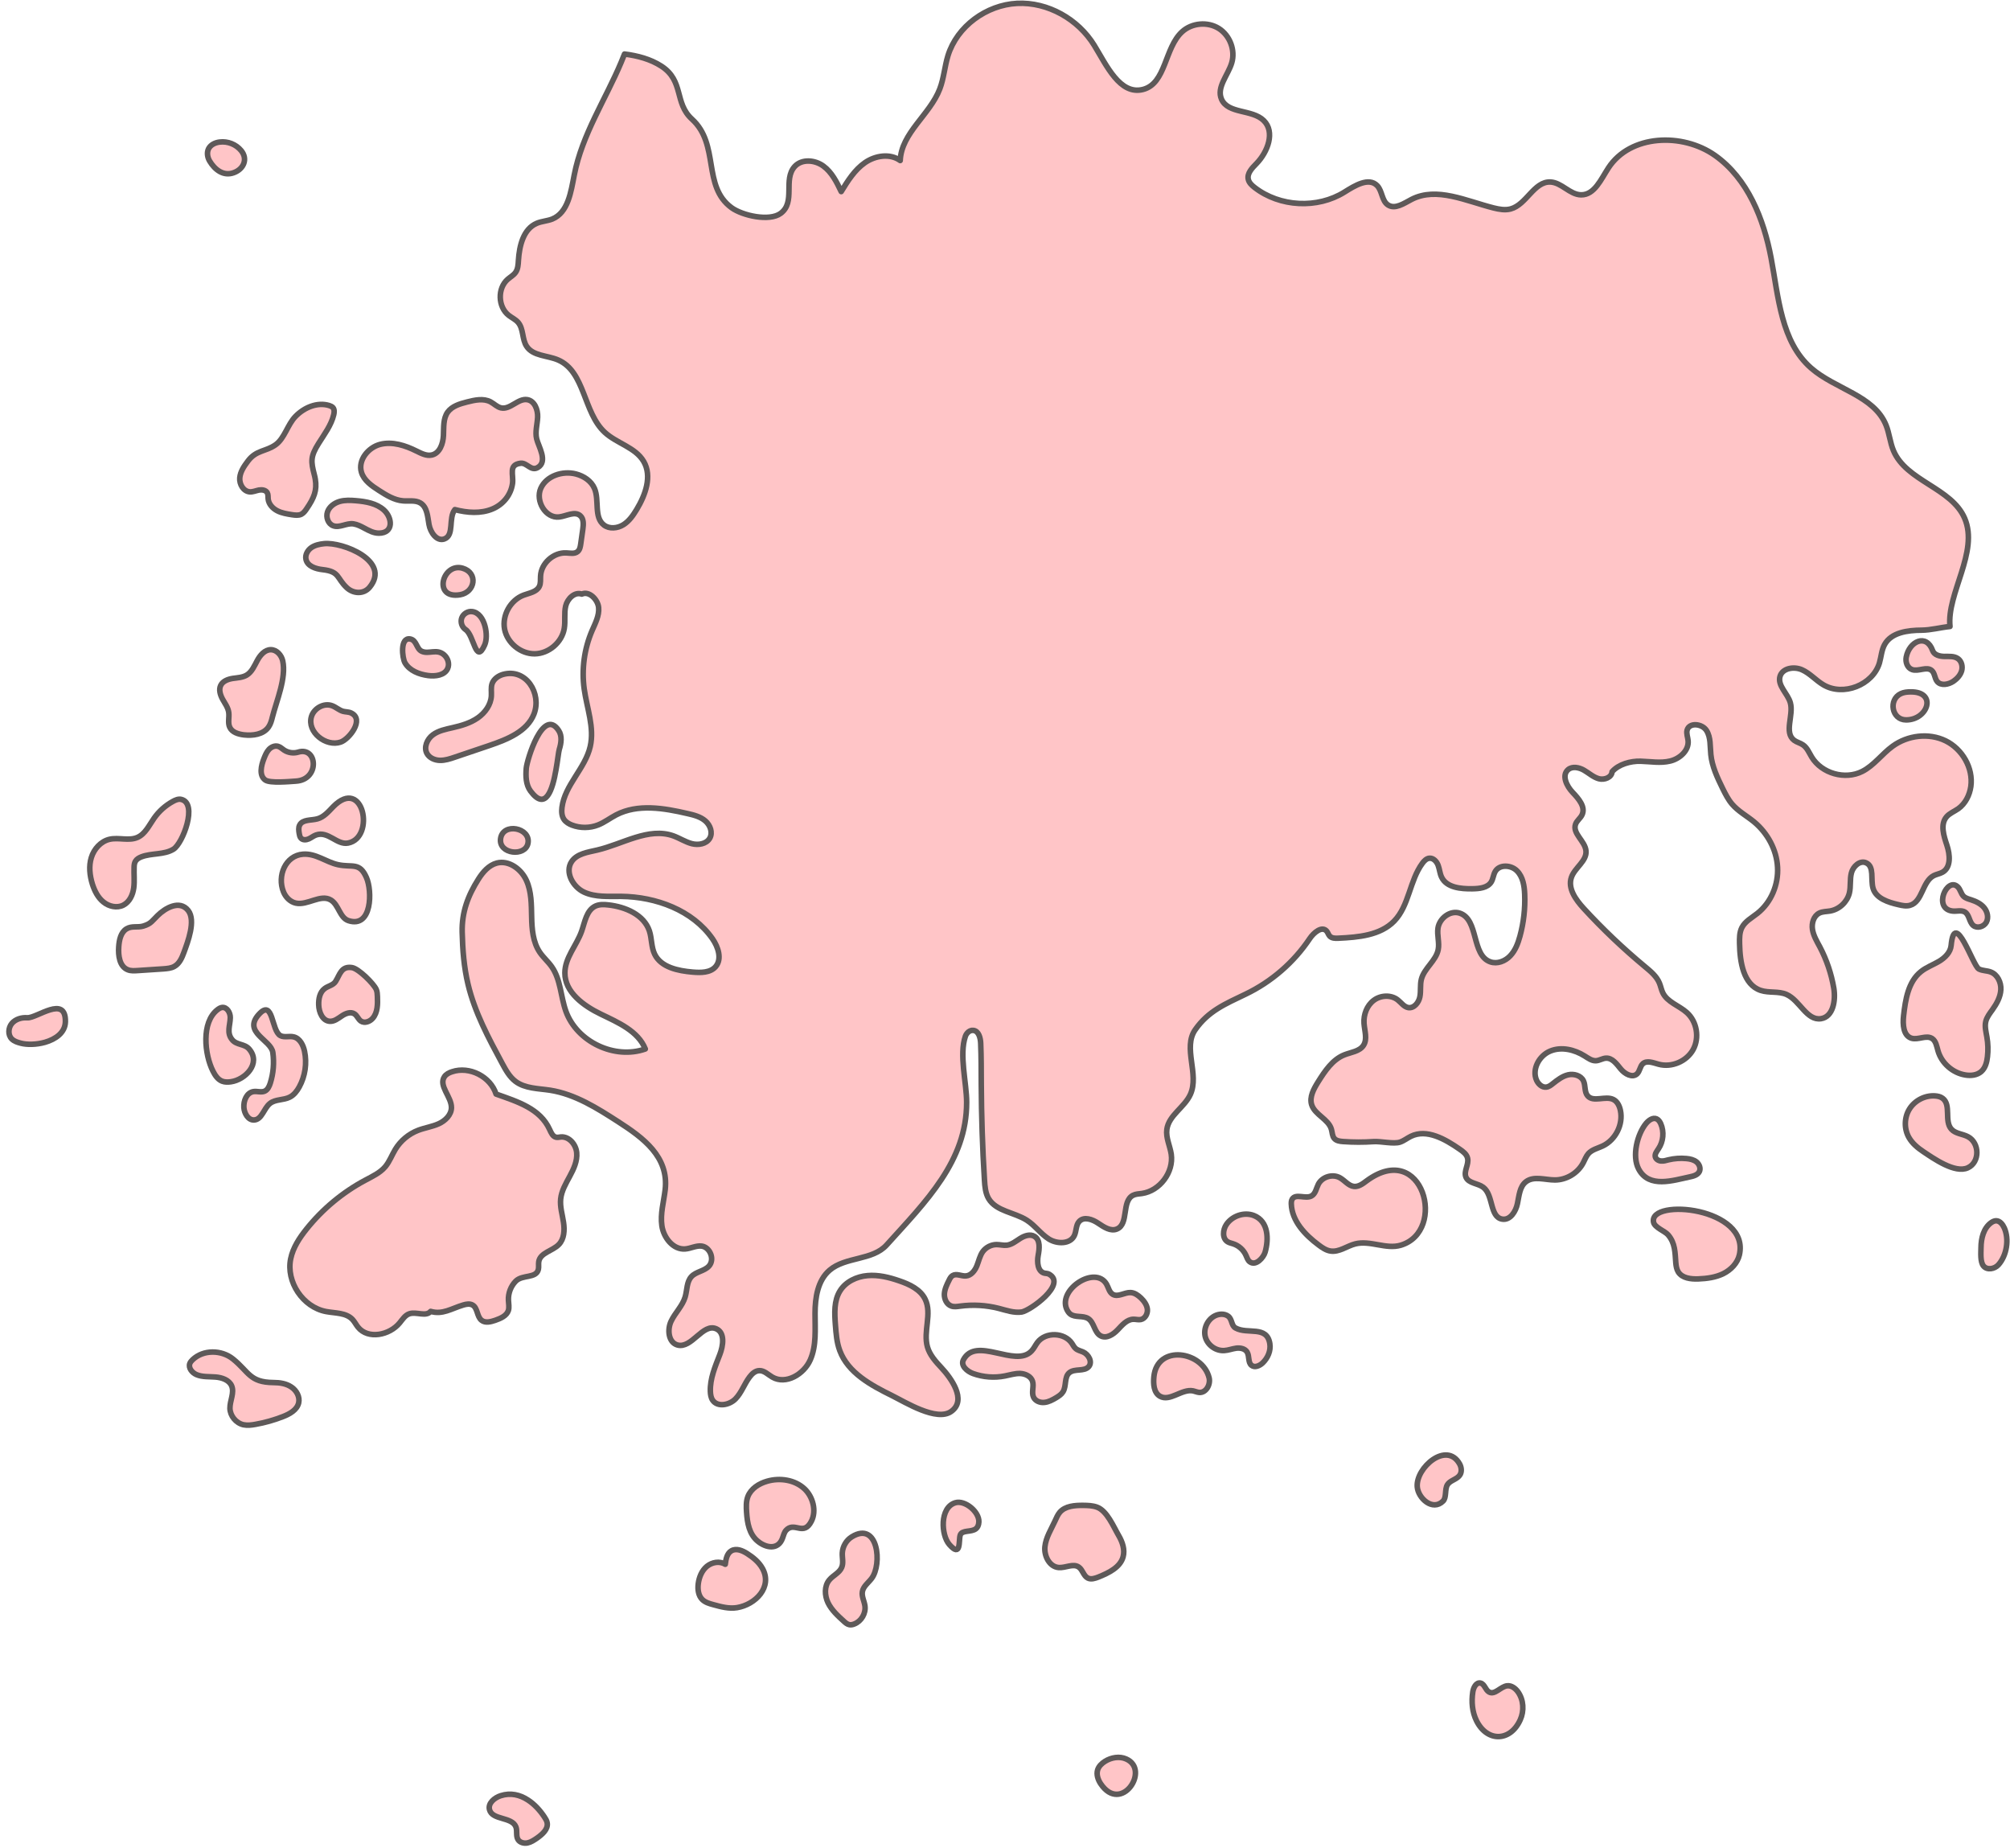 <svg width="272" height="250" viewBox="0 0 272 250" fill="none" xmlns="http://www.w3.org/2000/svg">
<path d="M32.631 20.37C33.567 21.497 32.995 22.87 31.634 23.364C30.219 23.882 29.054 22.941 28.365 21.783C28.064 21.273 27.963 20.609 28.241 20.091C28.527 19.565 29.139 19.288 29.725 19.219C30.807 19.079 31.943 19.528 32.631 20.37Z" fill="#FFC5C7" stroke="#5E5959" stroke-width="0.751" stroke-miterlimit="10" stroke-linecap="round" stroke-linejoin="round"/>
<path d="M42.664 64.822C42.919 66.344 42.501 67.362 41.498 68.828C41.304 69.115 41.096 69.407 40.786 69.57C40.4 69.763 39.951 69.702 39.527 69.641C38.839 69.532 38.128 69.423 37.509 69.099C36.884 68.775 36.358 68.196 36.288 67.5C36.257 67.215 36.304 66.907 36.164 66.66C35.956 66.296 35.445 66.227 35.028 66.304C34.61 66.389 34.209 66.575 33.791 66.543C32.932 66.474 32.376 65.509 32.446 64.651C32.523 63.796 33.041 63.052 33.559 62.366C34.679 60.876 35.964 61.115 37.285 60.18C38.522 59.301 38.9 57.454 39.99 56.336C41.166 55.124 42.951 54.367 44.559 54.869C44.743 54.93 44.929 55.007 45.06 55.154C45.27 55.408 45.238 55.788 45.161 56.112C44.821 57.533 43.9 58.737 43.121 59.981C41.993 61.771 42.07 62.436 42.533 64.219C42.587 64.428 42.634 64.628 42.664 64.822Z" fill="#FFC5C7" stroke="#5E5959" stroke-width="0.751" stroke-miterlimit="10" stroke-linecap="round" stroke-linejoin="round"/>
<path d="M49.273 71.44C48.809 71.193 48.346 70.954 47.836 70.877C46.916 70.728 45.964 71.454 45.091 71.13C44.395 70.877 44.078 69.971 44.318 69.262C44.559 68.552 45.238 68.058 45.958 67.848C46.676 67.641 47.442 67.678 48.184 67.742C49.528 67.856 50.95 68.103 51.956 69.007C53.099 70.043 53.307 72.126 51.275 72.134C50.533 72.134 49.908 71.78 49.273 71.44Z" fill="#FFC5C7" stroke="#5E5959" stroke-width="0.751" stroke-miterlimit="10" stroke-linecap="round" stroke-linejoin="round"/>
<path d="M43.661 77.067C42.719 76.968 41.597 76.604 41.405 75.669C41.273 75.076 41.621 74.45 42.123 74.094C42.626 73.748 43.243 73.616 43.855 73.554C46.344 73.299 52.937 75.887 50.03 79.439C49.219 80.433 47.812 80.334 46.932 79.516C45.533 78.209 45.996 77.33 43.661 77.067Z" fill="#FFC5C7" stroke="#5E5959" stroke-width="0.751" stroke-miterlimit="10" stroke-linecap="round" stroke-linejoin="round"/>
<path d="M62.599 76.875C64.724 77.492 64.307 80.117 62.267 80.465C58.509 81.097 59.878 76.086 62.599 76.875Z" fill="#FFC5C7" stroke="#5E5959" stroke-width="0.751" stroke-miterlimit="10" stroke-linecap="round" stroke-linejoin="round"/>
<path d="M6.081 141.017C4.921 141.341 3.663 141.364 2.82 141.139C2.379 141.025 1.916 140.886 1.591 140.56C1.049 140.02 1.11 139.056 1.599 138.469C2.094 137.882 2.913 137.642 3.677 137.696C4.977 137.789 8.918 134.545 8.849 138.237C8.817 139.704 7.535 140.599 6.081 141.017Z" fill="#FFC5C7" stroke="#5E5959" stroke-width="0.751" stroke-miterlimit="10" stroke-linecap="round" stroke-linejoin="round"/>
<path d="M23.48 114.887C22.205 115.683 20.527 115.389 19.128 115.929C18.812 116.053 18.495 116.231 18.325 116.524C18.185 116.755 18.155 117.033 18.147 117.304C18.107 118.245 18.224 119.196 18.099 120.137C17.969 121.072 17.528 122.036 16.687 122.461C15.828 122.894 14.738 122.647 13.996 122.036C13.246 121.436 12.799 120.532 12.504 119.621C12.142 118.455 12.001 117.188 12.357 116.029C12.713 114.863 13.633 113.829 14.823 113.551C16.059 113.266 17.435 113.806 18.602 113.296C19.661 112.825 20.179 111.659 20.844 110.71C21.501 109.767 22.381 108.98 23.395 108.425C23.743 108.231 24.145 108.061 24.53 108.154C26.804 108.694 24.724 114.116 23.48 114.887Z" fill="#FFC5C7" stroke="#5E5959" stroke-width="0.751" stroke-miterlimit="10" stroke-linecap="round" stroke-linejoin="round"/>
<path d="M20.527 124.685C20.256 124.94 19.956 125.118 19.376 125.296C18.626 125.519 17.838 125.227 17.11 125.673C16.331 126.16 16.129 127.188 16.067 128.099C15.982 129.287 16.176 130.761 17.288 131.202C17.706 131.372 18.177 131.341 18.634 131.311C19.801 131.234 20.961 131.157 22.128 131.08C22.629 131.04 23.147 131.003 23.589 130.754C24.283 130.376 24.623 129.581 24.895 128.84C25.397 127.458 26.541 124.547 25.459 123.173C24.299 121.712 22.344 122.863 21.323 123.875C20.977 124.215 20.759 124.478 20.527 124.685Z" fill="#FFC5C7" stroke="#5E5959" stroke-width="0.751" stroke-miterlimit="10" stroke-linecap="round" stroke-linejoin="round"/>
<path d="M31.232 146.359C30.831 146.412 30.421 146.42 30.049 146.274C29.469 146.043 29.099 145.479 28.82 144.922C27.676 142.676 27.213 138.306 29.439 136.6C29.625 136.46 29.825 136.329 30.049 136.305C30.722 136.22 31.179 137.023 31.163 137.695C31.139 138.768 30.637 139.727 31.418 140.668C32.028 141.417 33.096 141.194 33.721 141.935C35.376 143.864 33.187 146.096 31.232 146.359Z" fill="#FFC5C7" stroke="#5E5959" stroke-width="0.751" stroke-miterlimit="10" stroke-linecap="round" stroke-linejoin="round"/>
<path d="M36.921 142.398C37.115 143.78 36.998 145.201 36.581 146.53C36.442 146.97 36.233 147.441 35.817 147.627C35.344 147.834 34.788 147.603 34.286 147.688C33.373 147.842 32.94 148.931 33.003 149.85C33.065 150.645 33.583 151.564 34.386 151.525C35.453 151.471 35.692 149.957 36.528 149.293C37.262 148.7 38.36 148.87 39.209 148.437C39.781 148.15 40.19 147.611 40.501 147.047C41.296 145.595 41.551 143.857 41.211 142.236C41.033 141.394 40.578 140.475 39.735 140.283C39.147 140.143 38.474 140.398 37.942 140.113C36.698 139.449 36.998 135.047 35.02 137.249C32.825 139.688 36.682 140.677 36.921 142.398Z" fill="#FFC5C7" stroke="#5E5959" stroke-width="0.751" stroke-miterlimit="10" stroke-linecap="round" stroke-linejoin="round"/>
<path d="M45.408 132.793C45.091 133.295 44.411 133.388 43.94 133.742C43.275 134.228 43.097 135.139 43.129 135.966C43.158 136.946 43.647 138.12 44.628 138.174C45.238 138.213 45.764 137.78 46.275 137.44C46.777 137.1 47.472 136.839 47.974 137.177C48.339 137.419 48.477 137.897 48.833 138.144C49.336 138.484 50.054 138.221 50.448 137.757C51.121 136.97 51.113 135.835 51.073 134.807C51.059 134.483 51.043 134.143 50.911 133.851C50.557 133.07 48.53 131.048 47.626 130.909C46.166 130.692 46.004 131.85 45.408 132.793Z" fill="#FFC5C7" stroke="#5E5959" stroke-width="0.751" stroke-miterlimit="10" stroke-linecap="round" stroke-linejoin="round"/>
<path d="M36.868 96.988C36.751 97.469 36.621 97.955 36.342 98.356C35.639 99.376 34.216 99.56 32.996 99.421C32.246 99.329 31.411 99.082 31.094 98.401C30.799 97.785 31.054 97.051 30.953 96.379C30.863 95.723 30.437 95.174 30.12 94.596C29.802 94.009 29.578 93.29 29.881 92.703C30.174 92.132 30.87 91.884 31.504 91.785C32.145 91.693 32.825 91.669 33.381 91.337C34.086 90.912 34.416 90.094 34.812 89.368C35.198 88.65 35.817 87.909 36.636 87.901C37.44 87.893 38.089 88.635 38.259 89.413C38.762 91.709 37.424 94.804 36.868 96.988Z" fill="#FFC5C7" stroke="#5E5959" stroke-width="0.751" stroke-miterlimit="10" stroke-linecap="round" stroke-linejoin="round"/>
<path d="M47.52 96.464C49.366 97.344 47.233 100.016 46.097 100.402C44.134 101.082 41.512 99.058 42.147 96.942C42.495 95.816 43.847 95.059 44.953 95.484C45.469 95.675 45.895 96.093 46.437 96.241C46.791 96.332 47.187 96.302 47.52 96.464Z" fill="#FFC5C7" stroke="#5E5959" stroke-width="0.751" stroke-miterlimit="10" stroke-linecap="round" stroke-linejoin="round"/>
<path d="M40.346 101.761C39.711 101.953 38.993 101.846 38.445 101.483C38.174 101.305 37.934 101.058 37.626 100.973C37.184 100.842 36.698 101.066 36.389 101.398C36.078 101.738 35.9 102.171 35.732 102.594C35.336 103.582 35.035 104.91 35.894 105.529C36.535 105.999 39.256 105.729 40.036 105.683C43.315 105.489 42.958 100.957 40.346 101.761Z" fill="#FFC5C7" stroke="#5E5959" stroke-width="0.751" stroke-miterlimit="10" stroke-linecap="round" stroke-linejoin="round"/>
<path d="M42.78 112.964C42.424 113.088 42.123 113.343 41.783 113.497C41.435 113.652 40.98 113.683 40.724 113.397C40.578 113.235 40.53 113.003 40.493 112.78C40.431 112.393 40.368 111.97 40.554 111.622C40.956 110.841 42.099 111.019 42.95 110.787C43.831 110.548 44.458 109.799 45.091 109.143C49.179 104.98 50.834 113.351 47.094 114.061C45.586 114.347 44.419 112.4 42.78 112.964Z" fill="#FFC5C7" stroke="#5E5959" stroke-width="0.751" stroke-miterlimit="10" stroke-linecap="round" stroke-linejoin="round"/>
<path d="M38.36 120.662C38.653 121.388 39.264 122.015 40.028 122.184C41.621 122.53 43.384 120.925 44.775 121.767C45.849 122.416 45.972 124.175 47.163 124.562C50.371 125.596 50.379 120.508 49.589 118.731C48.655 116.6 47.682 117.405 45.748 116.988C44.11 116.632 42.764 115.442 41.011 115.567C38.629 115.737 37.485 118.492 38.36 120.662Z" fill="#FFC5C7" stroke="#5E5959" stroke-width="0.751" stroke-miterlimit="10" stroke-linecap="round" stroke-linejoin="round"/>
<path d="M60.07 88.573C60.605 89.019 60.868 89.822 60.573 90.457C60.163 91.368 58.927 91.53 57.929 91.397C56.708 91.235 55.418 90.741 54.799 89.668C54.437 89.043 54.104 86.217 55.495 86.448C56.4 86.604 56.331 87.768 57.057 88.108C58.014 88.557 59.059 87.731 60.07 88.573Z" fill="#FFC5C7" stroke="#5E5959" stroke-width="0.751" stroke-miterlimit="10" stroke-linecap="round" stroke-linejoin="round"/>
<path d="M65.621 84.681C65.35 83.692 64.77 82.843 63.882 82.742C63.294 82.672 62.684 83.052 62.483 83.608C62.283 84.163 62.506 84.843 63.001 85.175C64.168 85.94 64.368 89.992 65.581 87.274C65.868 86.642 65.876 85.6 65.621 84.681Z" fill="#FFC5C7" stroke="#5E5959" stroke-width="0.751" stroke-miterlimit="10" stroke-linecap="round" stroke-linejoin="round"/>
<path d="M68.078 91.243C67.421 91.429 66.804 91.87 66.586 92.51C66.416 93.028 66.525 93.592 66.493 94.139C66.432 95.351 65.644 96.44 64.639 97.136C63.634 97.83 62.445 98.178 61.254 98.448C60.318 98.664 59.336 98.85 58.572 99.421C57.799 99.992 57.32 101.097 57.775 101.937C58.108 102.548 58.834 102.856 59.53 102.872C60.225 102.888 60.906 102.665 61.562 102.439C63.132 101.908 64.693 101.374 66.262 100.85C68.658 100.032 71.341 98.958 72.261 96.602C73.334 93.831 71.193 90.38 68.078 91.243Z" fill="#FFC5C7" stroke="#5E5959" stroke-width="0.751" stroke-miterlimit="10" stroke-linecap="round" stroke-linejoin="round"/>
<path d="M75.235 104.16C75.469 102.88 75.584 101.713 75.684 101.389C75.948 100.547 76.086 99.575 75.607 98.841C73.496 95.613 71.309 102.818 71.216 103.945C71.131 105.002 71.155 106.161 71.788 107.019C73.876 109.83 74.78 106.772 75.235 104.16Z" fill="#FFC5C7" stroke="#5E5959" stroke-width="0.751" stroke-miterlimit="10" stroke-linecap="round" stroke-linejoin="round"/>
<path d="M67.738 113.482C68.041 111.228 71.836 111.991 71.448 114.084C71.102 115.952 67.469 115.567 67.738 113.482Z" fill="#FFC5C7" stroke="#5E5959" stroke-width="0.751" stroke-miterlimit="10" stroke-linecap="round" stroke-linejoin="round"/>
<path d="M66.656 68.852C65.065 69.524 63.232 69.385 61.554 68.945C60.642 70.111 61.517 72.427 60.118 72.922C59.097 73.275 58.24 72.026 58.054 70.959C57.868 69.893 57.815 68.605 56.887 68.049C56.206 67.64 55.341 67.826 54.552 67.763C53.355 67.67 52.28 67 51.267 66.349C50.293 65.725 49.243 65.007 48.91 63.886C48.423 62.265 49.815 60.536 51.453 60.119C53.099 59.702 54.839 60.265 56.352 61.022C57.017 61.346 57.73 61.726 58.448 61.556C59.514 61.309 59.956 60.026 60.009 58.931C60.062 57.834 59.948 56.636 60.589 55.748C61.176 54.946 62.219 54.637 63.193 54.39C64.253 54.12 65.427 53.857 66.394 54.374C66.873 54.63 67.267 55.068 67.801 55.185C69.044 55.464 70.112 53.857 71.363 54.074C72.344 54.242 72.794 55.424 72.756 56.42C72.716 57.409 72.392 58.413 72.623 59.377C72.847 60.374 74.208 62.467 72.74 63.27C71.836 63.764 71.294 62.574 70.451 62.675C68.767 62.884 69.517 64.197 69.355 65.416C69.137 66.96 68.102 68.243 66.656 68.852Z" fill="#FFC5C7" stroke="#5E5959" stroke-width="0.751" stroke-miterlimit="10" stroke-linecap="round" stroke-linejoin="round"/>
<path d="M26.054 183.97C25.907 184.11 25.767 184.272 25.69 184.464C25.458 185.067 25.992 185.723 26.586 185.978C27.384 186.318 28.296 186.233 29.16 186.302C30.027 186.371 30.985 186.688 31.341 187.484C31.751 188.433 31.102 189.498 31.117 190.534C31.139 191.56 31.929 192.525 32.932 192.758C33.474 192.873 34.038 192.803 34.58 192.703C35.855 192.479 37.099 192.123 38.304 191.653C39.208 191.297 40.19 190.757 40.416 189.809C40.607 188.988 40.129 188.117 39.426 187.654C38.73 187.182 37.857 187.051 37.006 187.051C33.759 187.028 33.698 185.606 31.519 183.855C29.98 182.62 27.514 182.564 26.054 183.97Z" fill="#FFC5C7" stroke="#5E5959" stroke-width="0.751" stroke-miterlimit="10" stroke-linecap="round" stroke-linejoin="round"/>
<path d="M67.129 148.02C66.379 145.658 63.519 144.205 61.169 145.001C60.775 145.124 60.381 145.325 60.148 145.663C59.307 146.899 61.107 148.368 61.091 149.864C61.075 150.838 60.256 151.633 59.376 152.034C58.487 152.436 57.498 152.576 56.586 152.922C55.318 153.408 54.211 154.327 53.501 155.493C53.03 156.266 52.719 157.154 52.134 157.85C51.437 158.676 50.416 159.146 49.466 159.656C46.382 161.293 43.647 163.57 41.466 166.296C40.517 167.486 39.65 168.799 39.341 170.287C38.684 173.416 40.987 176.859 44.134 177.446C45.37 177.678 46.815 177.585 47.69 178.504C47.982 178.812 48.176 179.222 48.445 179.554C49.799 181.244 52.706 180.659 54.081 178.982C54.467 178.512 54.815 177.941 55.395 177.747C56.346 177.423 57.636 178.188 58.278 177.423C59.908 177.893 61.06 177.043 62.692 176.557C63.102 176.434 63.573 176.349 63.951 176.565C64.655 176.966 64.522 178.125 65.166 178.627C65.674 179.028 66.408 178.836 67.02 178.627C67.746 178.372 68.549 178.032 68.791 177.314C68.937 176.867 68.82 176.381 68.804 175.909C68.759 174.968 69.129 174.009 69.788 173.337C70.698 172.412 72.57 172.999 72.855 171.732C72.932 171.384 72.847 171.022 72.91 170.674C73.126 169.477 74.764 169.253 75.615 168.381C76.357 167.624 76.419 166.427 76.256 165.377C76.102 164.327 75.762 163.278 75.871 162.218C75.985 161.107 76.581 160.111 77.107 159.131C77.639 158.15 78.142 157.069 78.041 155.956C77.942 154.845 77.022 153.734 75.9 153.825C75.692 153.849 75.475 153.902 75.267 153.865C74.796 153.772 74.578 153.246 74.379 152.815C73.086 149.981 70.065 149.061 67.129 148.02Z" fill="#FFC5C7" stroke="#5E5959" stroke-width="0.751" stroke-miterlimit="10" stroke-linecap="round" stroke-linejoin="round"/>
<path d="M71.41 243.51C70.352 242.824 69.099 242.515 67.762 242.946C66.911 243.217 66.015 243.966 66.24 244.83C66.602 246.283 69.299 245.773 69.818 247.178C70.019 247.718 69.794 248.382 70.097 248.876C70.344 249.285 70.908 249.434 71.387 249.333C71.866 249.232 72.275 248.953 72.677 248.677C73.389 248.174 74.193 247.479 74.046 246.623C73.999 246.336 73.844 246.089 73.682 245.842C73.094 244.947 72.323 244.089 71.41 243.51Z" fill="#FFC5C7" stroke="#5E5959" stroke-width="0.751" stroke-miterlimit="10" stroke-linecap="round" stroke-linejoin="round"/>
<path d="M106.563 206.864C107.653 206.024 108.789 207.776 109.794 205.823C110.528 204.401 109.996 202.488 108.868 201.429C107.552 200.201 105.536 199.901 103.804 200.403C102.698 200.719 101.624 201.399 101.206 202.472C100.953 203.136 100.983 203.878 101.03 204.595C101.129 206.032 101.368 207.552 102.544 208.517C103.634 209.42 105.296 209.752 105.892 208.108C106.038 207.722 106.115 207.297 106.408 207.005C106.456 206.949 106.509 206.904 106.563 206.864Z" fill="#FFC5C7" stroke="#5E5959" stroke-width="0.751" stroke-miterlimit="10" stroke-linecap="round" stroke-linejoin="round"/>
<path d="M99.738 217.504C98.663 217.682 97.567 217.39 96.507 217.095C95.99 216.957 95.44 216.795 95.046 216.415C94.498 215.884 94.397 215.034 94.49 214.277C94.605 213.389 94.961 212.501 95.65 211.922C96.337 211.351 97.381 211.165 98.147 211.636C98.23 210.95 98.379 210.161 98.974 209.815C99.631 209.428 100.458 209.776 101.091 210.177C101.918 210.703 102.698 211.335 103.171 212.185C104.584 214.709 102.227 217.095 99.738 217.504Z" fill="#FFC5C7" stroke="#5E5959" stroke-width="0.751" stroke-miterlimit="10" stroke-linecap="round" stroke-linejoin="round"/>
<path d="M115.283 207.915C114.533 208.37 114.03 209.22 113.983 210.099C113.953 210.756 114.161 211.451 113.906 212.052C113.605 212.793 112.746 213.133 112.238 213.744C111.525 214.586 111.581 215.859 112.052 216.848C112.538 217.836 113.365 218.601 114.177 219.334C114.4 219.542 114.648 219.759 114.95 219.813C115.174 219.852 115.406 219.797 115.615 219.712C116.573 219.334 117.192 218.261 117.044 217.249C116.951 216.608 116.589 215.992 116.698 215.349C116.82 214.624 117.501 214.146 117.948 213.558C119.41 211.643 118.839 205.745 115.283 207.915Z" fill="#FFC5C7" stroke="#5E5959" stroke-width="0.751" stroke-miterlimit="10" stroke-linecap="round" stroke-linejoin="round"/>
<path d="M132.071 206.826C131.422 207.336 130.177 206.956 129.937 207.697C129.706 208.401 130.1 210.832 128.461 208.957C127.897 208.3 127.581 207.073 127.65 205.914C127.727 204.732 128.214 203.629 129.273 203.313C130.579 202.918 132.52 204.533 132.464 205.899C132.443 206.369 132.286 206.648 132.071 206.826Z" fill="#FFC5C7" stroke="#5E5959" stroke-width="0.751" stroke-miterlimit="10" stroke-linecap="round" stroke-linejoin="round"/>
<path d="M148.442 203.906C147.847 203.691 147.204 203.675 146.578 203.667C145.442 203.659 144.158 203.744 143.416 204.602C143.131 204.942 142.953 205.367 142.767 205.776C142.243 206.919 141.531 208.014 141.4 209.265C141.275 210.508 142.011 211.975 143.262 212.076C144.198 212.153 145.233 211.481 145.991 212.023C146.517 212.392 146.626 213.203 147.198 213.497C147.645 213.728 148.187 213.543 148.658 213.359C150.033 212.801 151.586 212.06 151.982 210.633C152.251 209.658 151.889 208.617 151.379 207.745C150.69 206.571 149.81 204.393 148.442 203.906Z" fill="#FFC5C7" stroke="#5E5959" stroke-width="0.751" stroke-miterlimit="10" stroke-linecap="round" stroke-linejoin="round"/>
<path d="M152.406 237.983C155.706 239.442 151.719 245.472 148.943 241.325C148.581 240.778 148.349 240.09 148.533 239.465C148.688 238.963 149.091 238.576 149.531 238.299C150.382 237.765 151.494 237.574 152.406 237.983Z" fill="#FFC5C7" stroke="#5E5959" stroke-width="0.751" stroke-miterlimit="10" stroke-linecap="round" stroke-linejoin="round"/>
<path d="M199.81 232.816C199.216 231.628 199.108 230.238 199.302 228.918C199.387 228.323 199.765 227.574 200.352 227.712C200.908 227.837 201.001 228.639 201.504 228.918C202.291 229.357 203.057 228.185 203.954 228.076C204.533 228.015 205.068 228.416 205.408 228.886C206.188 229.967 206.273 231.474 205.724 232.678C204.395 235.643 201.256 235.72 199.81 232.816Z" fill="#FFC5C7" stroke="#5E5959" stroke-width="0.751" stroke-miterlimit="10" stroke-linecap="round" stroke-linejoin="round"/>
<path d="M197.23 199.893C196.789 200.233 196.177 200.387 195.869 200.873C195.483 201.492 195.776 202.595 195.281 203.089C193.874 204.494 191.911 202.703 191.788 201.16C191.579 198.572 195.754 194.943 197.515 198.054C197.762 198.495 197.839 199.074 197.584 199.515C197.493 199.669 197.368 199.792 197.23 199.893Z" fill="#FFC5C7" stroke="#5E5959" stroke-width="0.751" stroke-miterlimit="10" stroke-linecap="round" stroke-linejoin="round"/>
<path d="M120.746 188.835C117.879 187.421 114.756 185.739 113.644 182.734C113.227 181.624 113.142 180.426 113.049 179.238C112.932 177.67 112.839 175.972 113.682 174.636C114.456 173.393 115.932 172.705 117.392 172.582C118.852 172.45 120.315 172.813 121.698 173.292C123.089 173.762 124.557 174.458 125.198 175.779C126.158 177.739 124.897 180.149 125.509 182.248C125.825 183.337 126.621 184.217 127.394 185.043C128.615 186.35 130.926 189.406 128.716 190.965C126.753 192.357 122.525 189.716 120.746 188.835Z" fill="#FFC5C7" stroke="#5E5959" stroke-width="0.751" stroke-miterlimit="10" stroke-linecap="round" stroke-linejoin="round"/>
<path d="M130.363 183.994C129.975 184.759 130.873 185.546 131.677 185.832C133.052 186.326 134.567 186.441 135.996 186.156C136.685 186.024 137.357 185.801 138.06 185.824C138.756 185.856 139.506 186.21 139.722 186.866C139.954 187.562 139.544 188.38 139.868 189.044C140.116 189.56 140.759 189.801 141.331 189.738C141.903 189.685 142.421 189.398 142.916 189.106C143.27 188.89 143.634 188.657 143.85 188.303C144.336 187.514 143.996 186.318 144.701 185.724C145.419 185.113 146.725 185.607 147.336 184.889C147.868 184.257 147.312 183.229 146.547 182.905C146.214 182.758 145.836 182.689 145.565 182.45C145.342 182.264 145.219 181.994 145.057 181.754C144.052 180.25 141.493 180.171 140.395 181.616C140.11 181.994 139.916 182.45 139.584 182.79C137.403 185.107 132.062 180.697 130.363 183.994Z" fill="#FFC5C7" stroke="#5E5959" stroke-width="0.751" stroke-miterlimit="10" stroke-linecap="round" stroke-linejoin="round"/>
<path d="M138.254 177.508C137.203 177.654 136.166 177.277 135.147 177.014C133.446 176.581 131.669 176.48 129.929 176.711C129.528 176.767 129.11 176.836 128.732 176.697C128.097 176.472 127.773 175.747 127.796 175.083C127.828 174.418 128.129 173.802 128.43 173.207C128.546 172.967 128.677 172.72 128.901 172.582C129.427 172.258 130.084 172.667 130.695 172.627C131.406 172.582 131.916 171.926 132.187 171.269C132.456 170.613 132.589 169.886 133.006 169.315C133.432 168.751 134.126 168.389 134.845 168.382C135.318 168.382 135.788 168.52 136.259 168.467C136.932 168.382 137.488 167.909 138.068 167.547C138.648 167.184 139.413 166.921 139.993 167.277C140.797 167.763 140.658 168.937 140.488 169.856C140.318 170.781 140.427 172.032 141.339 172.25C141.539 172.295 141.762 172.28 141.948 172.38C144.445 173.746 139.36 177.346 138.254 177.508Z" fill="#FFC5C7" stroke="#5E5959" stroke-width="0.751" stroke-miterlimit="10" stroke-linecap="round" stroke-linejoin="round"/>
<path d="M144.337 177.09C144.453 177.345 144.6 177.6 144.815 177.77C145.488 178.302 146.541 177.94 147.259 178.395C148.086 178.921 148.078 180.287 148.951 180.735C149.733 181.145 150.653 180.55 151.254 179.909C151.858 179.275 152.491 178.504 153.373 178.488C153.706 178.48 154.046 178.589 154.371 178.526C154.964 178.411 155.328 177.739 155.267 177.136C155.204 176.535 154.81 176.009 154.379 175.592C153.991 175.228 153.528 174.898 152.994 174.875C152.159 174.843 151.278 175.547 150.568 175.106C150.11 174.827 150.01 174.218 149.748 173.754C148.256 171.153 143.193 174.396 144.337 177.09Z" fill="#FFC5C7" stroke="#5E5959" stroke-width="0.751" stroke-miterlimit="10" stroke-linecap="round" stroke-linejoin="round"/>
<path d="M163.621 186.411C162.741 182.789 156.589 181.839 156.148 186.264C156.055 187.229 156.124 188.403 156.959 188.897C158.32 189.684 159.927 187.862 161.466 188.178C161.743 188.241 162.007 188.364 162.286 188.387C163.212 188.456 163.839 187.314 163.621 186.411Z" fill="#FFC5C7" stroke="#5E5959" stroke-width="0.751" stroke-miterlimit="10" stroke-linecap="round" stroke-linejoin="round"/>
<path d="M171.839 181.793C171.443 179.283 168.815 180.582 167.185 179.662C166.621 179.346 166.752 178.496 166.211 178.079C165.701 177.7 164.967 177.739 164.395 178.026C163.382 178.534 162.81 179.801 163.113 180.898C163.414 181.993 164.541 182.797 165.677 182.72C166.227 182.689 166.752 182.473 167.294 182.402C167.842 182.333 168.483 182.458 168.762 182.928C169.102 183.483 168.855 184.333 169.366 184.727C169.797 185.067 170.44 184.788 170.842 184.418C171.552 183.754 171.993 182.758 171.839 181.793Z" fill="#FFC5C7" stroke="#5E5959" stroke-width="0.751" stroke-miterlimit="10" stroke-linecap="round" stroke-linejoin="round"/>
<path d="M169.69 164.458C171.677 165.254 171.698 167.67 171.198 169.415C170.996 170.119 169.967 171.323 169.134 170.72C168.847 170.512 168.746 170.141 168.6 169.825C168.267 169.083 167.61 168.504 166.837 168.265C166.605 168.188 166.358 168.142 166.15 168.018C165.376 167.577 165.461 166.389 165.964 165.656C166.759 164.489 168.384 163.942 169.69 164.458Z" fill="#FFC5C7" stroke="#5E5959" stroke-width="0.751" stroke-miterlimit="10" stroke-linecap="round" stroke-linejoin="round"/>
<path d="M189.546 168.474C187.568 169.059 185.411 167.778 183.401 168.288C182.273 168.573 181.238 169.423 180.078 169.261C179.467 169.176 178.935 168.812 178.448 168.443C176.6 167.069 174.823 165.191 174.744 162.89C174.738 162.667 174.751 162.428 174.868 162.234C175.347 161.447 176.669 162.25 177.48 161.803C178.03 161.5 178.123 160.767 178.408 160.204C178.935 159.207 180.341 158.79 181.323 159.346C181.988 159.717 182.482 160.443 183.238 160.52C183.866 160.573 184.422 160.15 184.924 159.771C192.56 154.143 195.892 166.582 189.546 168.474Z" fill="#FFC5C7" stroke="#5E5959" stroke-width="0.751" stroke-miterlimit="10" stroke-linecap="round" stroke-linejoin="round"/>
<path d="M229.94 163.934C233.079 164.659 236.092 166.575 235.382 169.763C235.127 170.89 234.238 171.801 233.201 172.319C232.159 172.829 230.983 172.983 229.824 173.029C228.821 173.068 227.637 172.936 227.103 172.08C226.887 171.724 226.818 171.299 226.778 170.882C226.664 169.455 226.709 168.203 225.728 167.061C225.281 166.543 223.911 166.08 223.765 165.361C223.417 163.708 226.749 163.206 229.94 163.934Z" fill="#FFC5C7" stroke="#5E5959" stroke-width="0.751" stroke-miterlimit="10" stroke-linecap="round" stroke-linejoin="round"/>
<path d="M222.767 151.973C223.123 151.556 223.679 151.155 224.182 151.378C224.453 151.503 224.615 151.764 224.738 152.027C225.217 153.116 225.094 154.444 224.429 155.424C224.206 155.764 223.903 156.126 224.004 156.522C224.089 156.846 224.445 157.053 224.786 157.077C225.124 157.109 225.456 157 225.789 156.915C226.578 156.729 227.397 156.668 228.209 156.745C228.696 156.79 229.206 156.899 229.584 157.207C229.964 157.518 230.18 158.089 229.956 158.52C229.724 158.969 229.166 159.123 228.672 159.224C226.416 159.694 223.161 160.815 221.754 158.174C220.804 156.405 221.57 153.408 222.767 151.973Z" fill="#FFC5C7" stroke="#5E5959" stroke-width="0.751" stroke-miterlimit="10" stroke-linecap="round" stroke-linejoin="round"/>
<path d="M260.27 155.81C259.505 155.3 258.778 154.699 258.323 153.897C257.65 152.723 257.682 151.179 258.4 150.035C259.119 148.884 260.486 148.182 261.839 148.267C262.211 148.291 262.589 148.368 262.882 148.592C264.089 149.487 263.06 151.687 264.081 152.784C264.645 153.395 265.597 153.403 266.323 153.796C267.892 154.638 267.946 157.239 266.292 157.997C264.552 158.799 261.64 156.722 260.27 155.81Z" fill="#FFC5C7" stroke="#5E5959" stroke-width="0.751" stroke-miterlimit="10" stroke-linecap="round" stroke-linejoin="round"/>
<path d="M271.23 166.134C271.903 167.662 271.571 169.841 270.435 171.114C269.924 171.693 268.903 171.879 268.417 171.284C267.954 170.736 268.07 169.493 268.076 168.805C268.084 167.548 268.417 166.172 269.43 165.431C269.639 165.284 269.871 165.162 270.118 165.162C270.635 165.162 271.015 165.656 271.23 166.134Z" fill="#FFC5C7" stroke="#5E5959" stroke-width="0.751" stroke-miterlimit="10" stroke-linecap="round" stroke-linejoin="round"/>
<path d="M258.501 93.608C262.196 93.537 260.919 97.399 257.943 97.399C255.98 97.405 255.525 94.641 257.225 93.847C257.619 93.661 258.06 93.614 258.501 93.608Z" fill="#FFC5C7" stroke="#5E5959" stroke-width="0.751" stroke-miterlimit="10" stroke-linecap="round" stroke-linejoin="round"/>
<path d="M257.959 88.897C257.829 89.561 258.098 90.356 258.741 90.587C259.605 90.904 260.735 90.109 261.422 90.726C261.831 91.09 261.794 91.761 262.14 92.194C262.643 92.819 263.672 92.625 264.344 92.171C264.847 91.823 265.286 91.344 265.457 90.757C265.619 90.17 265.457 89.469 264.962 89.113C264.443 88.743 263.757 88.82 263.124 88.812C262.488 88.804 261.746 88.619 261.531 88.024C260.696 85.685 258.377 86.743 257.959 88.897Z" fill="#FFC5C7" stroke="#5E5959" stroke-width="0.751" stroke-miterlimit="10" stroke-linecap="round" stroke-linejoin="round"/>
<path d="M264.034 127.921C263.943 128.856 263.193 129.589 262.388 130.067C261.592 130.538 260.688 130.862 259.962 131.441C258.222 132.815 257.844 135.256 257.597 137.456C257.472 138.599 257.557 140.105 258.656 140.461C259.568 140.745 260.656 139.988 261.461 140.506C261.986 140.854 262.079 141.564 262.257 142.167C262.736 143.843 264.244 145.169 265.967 145.44C266.717 145.565 267.552 145.472 268.116 144.97C268.672 144.475 268.866 143.703 268.951 142.969C269.052 142.09 269.028 141.186 268.874 140.313C268.757 139.611 268.557 138.901 268.72 138.205C268.866 137.603 269.268 137.1 269.632 136.592C270.204 135.788 270.706 134.885 270.76 133.896C270.813 132.916 270.31 131.842 269.384 131.503C268.866 131.303 268.27 131.356 267.776 131.093C266.98 130.676 264.507 122.886 264.034 127.921Z" fill="#FFC5C7" stroke="#5E5959" stroke-width="0.751" stroke-miterlimit="10" stroke-linecap="round" stroke-linejoin="round"/>
<path d="M264.204 123.257C264.77 123.334 265.395 123.095 265.89 123.388C266.507 123.757 266.47 124.732 267.018 125.202C267.552 125.657 268.464 125.388 268.797 124.777C269.129 124.161 268.951 123.356 268.51 122.816C268.07 122.275 267.411 121.959 266.749 121.743C266.377 121.626 265.991 121.528 265.712 121.257C265.356 120.901 265.286 120.322 264.916 119.974C263.462 118.608 261.554 122.925 264.204 123.257Z" fill="#FFC5C7" stroke="#5E5959" stroke-width="0.751" stroke-miterlimit="10" stroke-linecap="round" stroke-linejoin="round"/>
<path d="M265.866 70.127C264.089 65.98 257.951 65.114 256.22 60.945C255.765 59.848 255.672 58.628 255.23 57.533C253.616 53.501 248.321 52.645 245.068 49.781C241.017 46.221 240.669 40.206 239.672 34.916C238.674 29.605 236.502 24.161 232.089 21.034C227.669 17.915 220.61 18.183 217.658 22.716C216.661 24.238 215.772 26.385 213.956 26.361C212.432 26.337 211.328 24.693 209.805 24.624C207.579 24.531 206.573 27.689 204.424 28.268C203.677 28.468 202.879 28.322 202.129 28.136C198.419 27.203 194.408 25.227 191.015 26.978C189.988 27.512 188.789 28.369 187.823 27.727C186.98 27.172 187.065 25.851 186.369 25.118C185.233 23.944 183.339 25.11 181.948 25.983C178.285 28.276 173.19 28.014 169.775 25.365C169.395 25.072 169.025 24.724 168.924 24.268C168.73 23.449 169.443 22.732 170.03 22.129C171.56 20.561 172.581 17.843 171.012 16.308C169.443 14.764 166.18 15.436 165.299 13.42C164.597 11.807 166.18 10.184 166.682 8.502C167.193 6.796 166.435 4.795 164.935 3.853C163.429 2.904 161.296 3.09 159.982 4.285C157.562 6.472 157.818 11.313 154.656 12.107C151.549 12.88 149.756 8.871 148.086 6.146C145.913 2.595 141.794 0.247 137.629 0.457C133.477 0.672 129.512 3.56 128.283 7.529C127.828 9.012 127.727 10.593 127.171 12.038C125.833 15.529 121.975 17.984 121.82 21.72C120.445 20.724 118.443 21.042 117.052 22.006C115.653 22.979 114.725 24.469 113.836 25.92C113.227 24.639 112.57 23.311 111.424 22.469C110.281 21.627 108.496 21.473 107.538 22.53C105.937 24.299 107.708 27.318 105.65 28.863C104.129 29.998 100.472 29.172 99.004 28.107C95.001 25.187 97.419 19.559 93.632 16.114C91.221 13.922 92.589 10.941 89.49 8.943C88.028 8 86.288 7.537 84.511 7.312C84.365 7.676 84.217 8.037 84.07 8.401C81.937 13.481 78.775 18.191 77.709 23.675C77.261 25.96 76.882 28.771 74.719 29.642C74.046 29.905 73.304 29.929 72.647 30.206C70.831 30.963 70.282 33.24 70.158 35.203C70.126 35.782 70.097 36.391 69.764 36.861C69.493 37.241 69.076 37.464 68.719 37.772C67.306 38.986 67.368 41.518 68.844 42.669C69.261 42.993 69.764 43.216 70.112 43.617C70.868 44.499 70.629 45.889 71.264 46.853C72.129 48.182 74.07 48.073 75.522 48.7C79.179 50.267 78.916 55.796 81.836 58.49C83.461 59.996 85.988 60.52 87.108 62.435C88.267 64.42 87.347 66.96 86.158 68.929C85.679 69.718 85.137 70.512 84.349 70.999C83.56 71.485 82.479 71.601 81.737 71.044C80.331 69.986 81.134 67.693 80.445 66.081C80.012 65.068 79.001 64.404 77.934 64.126C76.134 63.663 73.937 64.373 73.179 66.073C72.429 67.77 73.828 70.164 75.677 69.941C76.658 69.824 77.78 69.115 78.522 69.771C79.009 70.196 78.961 70.959 78.868 71.609C78.775 72.266 78.684 72.922 78.591 73.57C78.536 73.956 78.466 74.381 78.166 74.628C77.764 74.968 77.168 74.835 76.642 74.805C74.903 74.713 73.243 76.203 73.15 77.933C73.118 78.403 73.195 78.905 72.987 79.33C72.631 80.087 71.65 80.226 70.86 80.518C69.076 81.19 67.932 83.236 68.28 85.114C68.634 86.982 70.445 88.472 72.352 88.457C74.262 88.433 76.041 86.913 76.357 85.037C76.527 84.025 76.318 82.983 76.549 81.987C76.79 80.999 77.764 80.032 78.73 80.38C79.711 79.901 80.91 81.121 81.009 82.202C81.11 83.291 80.554 84.317 80.121 85.322C79.062 87.784 78.692 90.542 79.054 93.197C79.418 95.808 80.461 98.425 79.873 100.997C79.193 103.969 76.427 106.209 76.049 109.235C75.977 109.807 76.009 110.423 76.341 110.888C76.597 111.242 76.998 111.475 77.4 111.629C78.528 112.06 79.82 112.054 80.948 111.605C81.807 111.265 82.557 110.678 83.384 110.247C86.296 108.733 89.82 109.32 93.03 110.07C93.887 110.261 94.775 110.487 95.44 111.058C96.113 111.629 96.485 112.647 96.044 113.412C95.588 114.193 94.498 114.369 93.624 114.145C92.743 113.914 91.969 113.396 91.121 113.088C87.759 111.892 84.272 114.207 80.801 115.011C79.533 115.304 78.073 115.497 77.355 116.571C76.411 117.976 77.509 119.99 79.038 120.702C80.578 121.412 82.355 121.258 84.049 121.273C88.77 121.327 93.717 123.141 96.416 127.01C97.195 128.136 97.729 129.751 96.839 130.785C96.113 131.619 94.838 131.611 93.74 131.519C91.754 131.349 89.442 130.878 88.586 129.087C88.121 128.115 88.214 126.964 87.873 125.936C87.139 123.752 84.628 122.685 82.331 122.432C81.743 122.361 81.126 122.339 80.592 122.578C79.363 123.141 79.147 124.746 78.698 126.021C78.011 127.937 76.442 129.589 76.442 131.627C76.427 134.236 78.961 136.075 81.312 137.209C83.653 138.344 86.352 139.494 87.325 141.92C83.174 143.379 78.073 140.955 76.581 136.824C75.862 134.824 75.886 132.531 74.663 130.793C74.184 130.105 73.528 129.55 73.057 128.856C72.113 127.472 71.974 125.713 71.943 124.037C71.905 122.368 71.929 120.631 71.232 119.111C70.536 117.581 68.868 116.353 67.243 116.763C66.147 117.049 65.342 117.984 64.74 118.941C63.317 121.188 62.482 123.426 62.544 126.114C62.599 128.476 62.783 130.854 63.333 133.155C64.237 136.954 66.107 140.437 67.963 143.881C68.442 144.768 68.945 145.687 69.748 146.298C71.054 147.286 72.833 147.255 74.456 147.502C77.825 148.036 80.801 149.919 83.661 151.764C87.031 153.934 90.533 156.49 90.014 160.969C89.82 162.59 89.334 164.219 89.567 165.834C89.799 167.447 91.089 169.099 92.719 168.975C93.477 168.921 94.203 168.488 94.961 168.589C96.129 168.751 96.74 170.427 95.935 171.299C95.309 171.979 94.211 172.033 93.578 172.705C92.905 173.416 92.998 174.535 92.719 175.47C92.357 176.69 91.36 177.609 90.818 178.751C90.27 179.902 90.456 181.631 91.677 181.971C93.616 182.503 95.108 178.951 96.94 179.785C98.123 180.319 97.876 182.056 97.405 183.268C96.778 184.881 96.067 186.526 96.129 188.255C96.144 188.664 96.206 189.097 96.437 189.437C97.094 190.41 98.695 190.109 99.522 189.267C100.349 188.425 100.719 187.245 101.432 186.302C101.756 185.861 102.211 185.444 102.767 185.438C103.426 185.423 103.935 185.978 104.507 186.31C106.347 187.383 108.789 185.933 109.647 183.986C110.506 182.04 110.288 179.825 110.296 177.7C110.296 175.577 110.653 173.238 112.259 171.855C114.424 170.003 118.073 170.55 119.982 168.435C125.331 162.505 130.818 157.115 130.81 149.139C130.81 146.514 129.775 142.707 130.64 140.198C130.802 139.741 131.235 139.348 131.714 139.403C132.448 139.486 132.682 140.421 132.711 141.155C132.789 142.993 132.781 144.845 132.789 146.692C132.812 151.009 132.951 155.332 133.222 159.649C133.275 160.52 133.347 161.432 133.794 162.181C134.831 163.895 137.264 164.003 138.958 165.092C140.054 165.794 140.828 166.929 141.932 167.632C143.038 168.326 144.801 168.35 145.373 167.184C145.682 166.559 145.573 165.741 146.052 165.239C146.703 164.559 147.831 164.968 148.605 165.494C149.376 166.01 150.304 166.644 151.161 166.273C152.778 165.579 151.757 162.545 153.31 161.724C153.682 161.532 154.115 161.524 154.525 161.471C156.951 161.123 158.844 158.591 158.498 156.166C158.328 155.031 157.748 153.934 157.903 152.799C158.158 150.892 160.291 149.827 161.086 148.065C162.323 145.339 160.028 141.758 161.743 139.311C163.498 136.792 165.786 135.836 168.554 134.507C172.054 132.831 175.092 130.198 177.241 126.978C177.783 126.168 178.895 125.241 179.528 125.976C179.698 126.176 179.762 126.454 179.946 126.654C180.225 126.948 180.688 126.956 181.097 126.933C183.804 126.808 186.778 126.555 188.666 124.616C190.698 122.523 190.744 119.148 192.483 116.794C192.714 116.478 193.017 116.162 193.411 116.114C193.967 116.053 194.424 116.555 194.616 117.081C194.81 117.597 194.841 118.176 195.081 118.67C195.754 120.091 197.669 120.269 199.238 120.245C200.19 120.23 201.302 120.131 201.805 119.318C202.068 118.88 202.084 118.322 202.355 117.883C202.94 116.917 204.51 117.018 205.299 117.836C206.095 118.648 206.281 119.86 206.326 120.995C206.403 122.902 206.188 124.823 205.685 126.662C205.422 127.626 205.06 128.593 204.371 129.318C203.69 130.044 202.608 130.469 201.666 130.129C199.108 129.226 200.121 124.414 197.554 123.55C196.27 123.11 194.802 124.215 194.594 125.559C194.448 126.523 194.81 127.52 194.624 128.476C194.323 129.998 192.73 130.987 192.344 132.491C192.15 133.264 192.299 134.074 192.143 134.863C191.996 135.634 191.355 136.444 190.573 136.322C189.988 136.221 189.616 135.65 189.145 135.28C188.233 134.561 186.818 134.638 185.89 135.349C184.964 136.051 184.507 137.279 184.584 138.445C184.653 139.465 185.071 140.584 184.507 141.441C183.966 142.252 182.837 142.353 181.924 142.714C180.318 143.349 179.289 144.909 178.369 146.375C177.783 147.316 177.164 148.421 177.504 149.479C177.953 150.846 179.783 151.41 180.171 152.792C180.294 153.209 180.278 153.687 180.557 154.019C180.836 154.351 181.315 154.412 181.748 154.444C183.123 154.545 184.515 154.545 185.898 154.452C186.895 154.391 188.595 154.814 189.461 154.521C189.988 154.343 190.427 153.98 190.93 153.734C193.078 152.691 195.552 154.112 197.515 155.47C197.98 155.788 198.474 156.15 198.597 156.692C198.807 157.547 198.033 158.459 198.381 159.269C198.744 160.111 199.98 160.074 200.714 160.629C202.129 161.687 201.565 164.689 203.312 164.944C204.379 165.1 205.129 163.895 205.345 162.837C205.57 161.78 205.639 160.552 206.488 159.888C207.555 159.062 209.071 159.641 210.416 159.641C211.977 159.641 213.515 158.714 214.241 157.332C214.474 156.899 214.637 156.421 214.961 156.057C215.456 155.525 216.22 155.355 216.877 155.047C218.632 154.221 219.677 152.127 219.281 150.236C219.158 149.641 218.879 149.038 218.339 148.761C217.257 148.206 215.618 149.186 214.837 148.251C214.381 147.711 214.581 146.861 214.273 146.221C213.924 145.502 212.982 145.241 212.201 145.417C211.421 145.602 210.764 146.112 210.137 146.607C209.874 146.822 209.581 147.047 209.241 147.077C208.677 147.146 208.174 146.676 207.935 146.158C207.27 144.675 208.283 142.807 209.797 142.198C211.305 141.58 213.075 142.005 214.451 142.877C214.922 143.171 215.416 143.541 215.972 143.511C216.437 143.487 216.855 143.187 217.318 143.163C218.185 143.108 218.778 143.958 219.328 144.63C219.868 145.294 220.897 145.873 221.531 145.286C221.916 144.922 221.924 144.274 222.312 143.92C222.86 143.426 223.717 143.788 224.437 143.981C226.198 144.468 228.24 143.602 229.121 142.005C230.002 140.398 229.632 138.214 228.27 136.994C227.212 136.043 225.634 135.596 225.017 134.321C224.815 133.904 224.738 133.442 224.56 133.009C224.182 132.082 223.363 131.412 222.589 130.769C219.661 128.338 216.892 125.713 214.312 122.902C213.238 121.728 212.124 120.192 212.65 118.694C213.105 117.381 214.744 116.502 214.621 115.118C214.504 113.784 212.743 112.756 213.214 111.497C213.392 111.018 213.871 110.702 214.087 110.24C214.597 109.18 213.624 108.053 212.812 107.203C212.001 106.355 211.305 104.902 212.193 104.132C212.781 103.63 213.693 103.823 214.366 104.217C215.03 104.602 215.618 105.157 216.368 105.359C217.11 105.559 218.107 105.181 218.153 104.408C219.026 103.398 220.666 102.95 222.002 102.989C223.347 103.027 224.701 103.282 226.006 102.965C227.312 102.657 228.565 101.536 228.44 100.208C228.395 99.73 228.185 99.251 228.302 98.789C228.581 97.715 230.334 97.893 230.93 98.834C231.525 99.769 231.4 100.973 231.517 102.078C231.679 103.707 232.406 105.227 233.124 106.695C233.488 107.429 233.858 108.162 234.384 108.787C235.212 109.759 236.371 110.378 237.36 111.188C239.185 112.702 240.414 114.948 240.544 117.312C240.685 119.674 239.672 122.108 237.816 123.574C237.068 124.167 236.163 124.64 235.722 125.488C235.382 126.152 235.39 126.925 235.405 127.674C235.451 130.153 235.916 133.224 238.265 133.997C239.393 134.369 240.677 134.066 241.759 134.545C243.56 135.341 244.48 138.121 246.427 137.82C248.073 137.565 248.429 135.341 248.158 133.705C247.826 131.75 247.185 129.85 246.265 128.107C245.855 127.342 245.4 126.585 245.267 125.735C245.137 124.887 245.438 123.898 246.211 123.527C246.658 123.311 247.177 123.335 247.664 123.25C248.9 123.033 249.959 122.044 250.262 120.825C250.477 119.937 250.307 118.986 250.539 118.099C250.762 117.211 251.69 116.361 252.525 116.733C253.685 117.243 253.105 118.994 253.477 120.208C253.893 121.558 255.509 122.076 256.892 122.392C257.411 122.517 257.959 122.631 258.469 122.485C260.169 122.007 260.116 119.273 261.685 118.463C262.071 118.269 262.512 118.215 262.882 117.998C264.042 117.328 263.879 115.62 263.462 114.355C263.038 113.088 262.544 111.56 263.393 110.532C263.81 110.03 264.459 109.791 265.001 109.413C265.959 108.725 266.531 107.583 266.701 106.409C267.049 103.914 265.541 101.329 263.278 100.224C261.012 99.121 258.153 99.475 256.119 100.957C254.666 102.009 253.592 103.568 251.999 104.371C249.682 105.545 246.52 104.648 245.167 102.424C244.812 101.839 244.549 101.151 243.977 100.773C243.613 100.518 243.15 100.425 242.794 100.162C241.371 99.097 242.748 96.788 242.276 95.082C241.921 93.815 240.515 92.774 240.877 91.507C241.209 90.388 242.778 90.133 243.853 90.619C244.927 91.097 245.717 92.04 246.728 92.641C249.419 94.256 253.438 92.689 254.334 89.684C254.573 88.858 254.613 87.962 255.03 87.205C255.935 85.561 258.153 85.268 260.031 85.26C261.283 85.252 262.597 84.889 263.879 84.758C263.424 80.303 267.815 74.667 265.866 70.127Z" fill="#FFC5C7" stroke="#5E5959" stroke-width="0.751" stroke-miterlimit="10" stroke-linecap="round" stroke-linejoin="round"/>
</svg>
